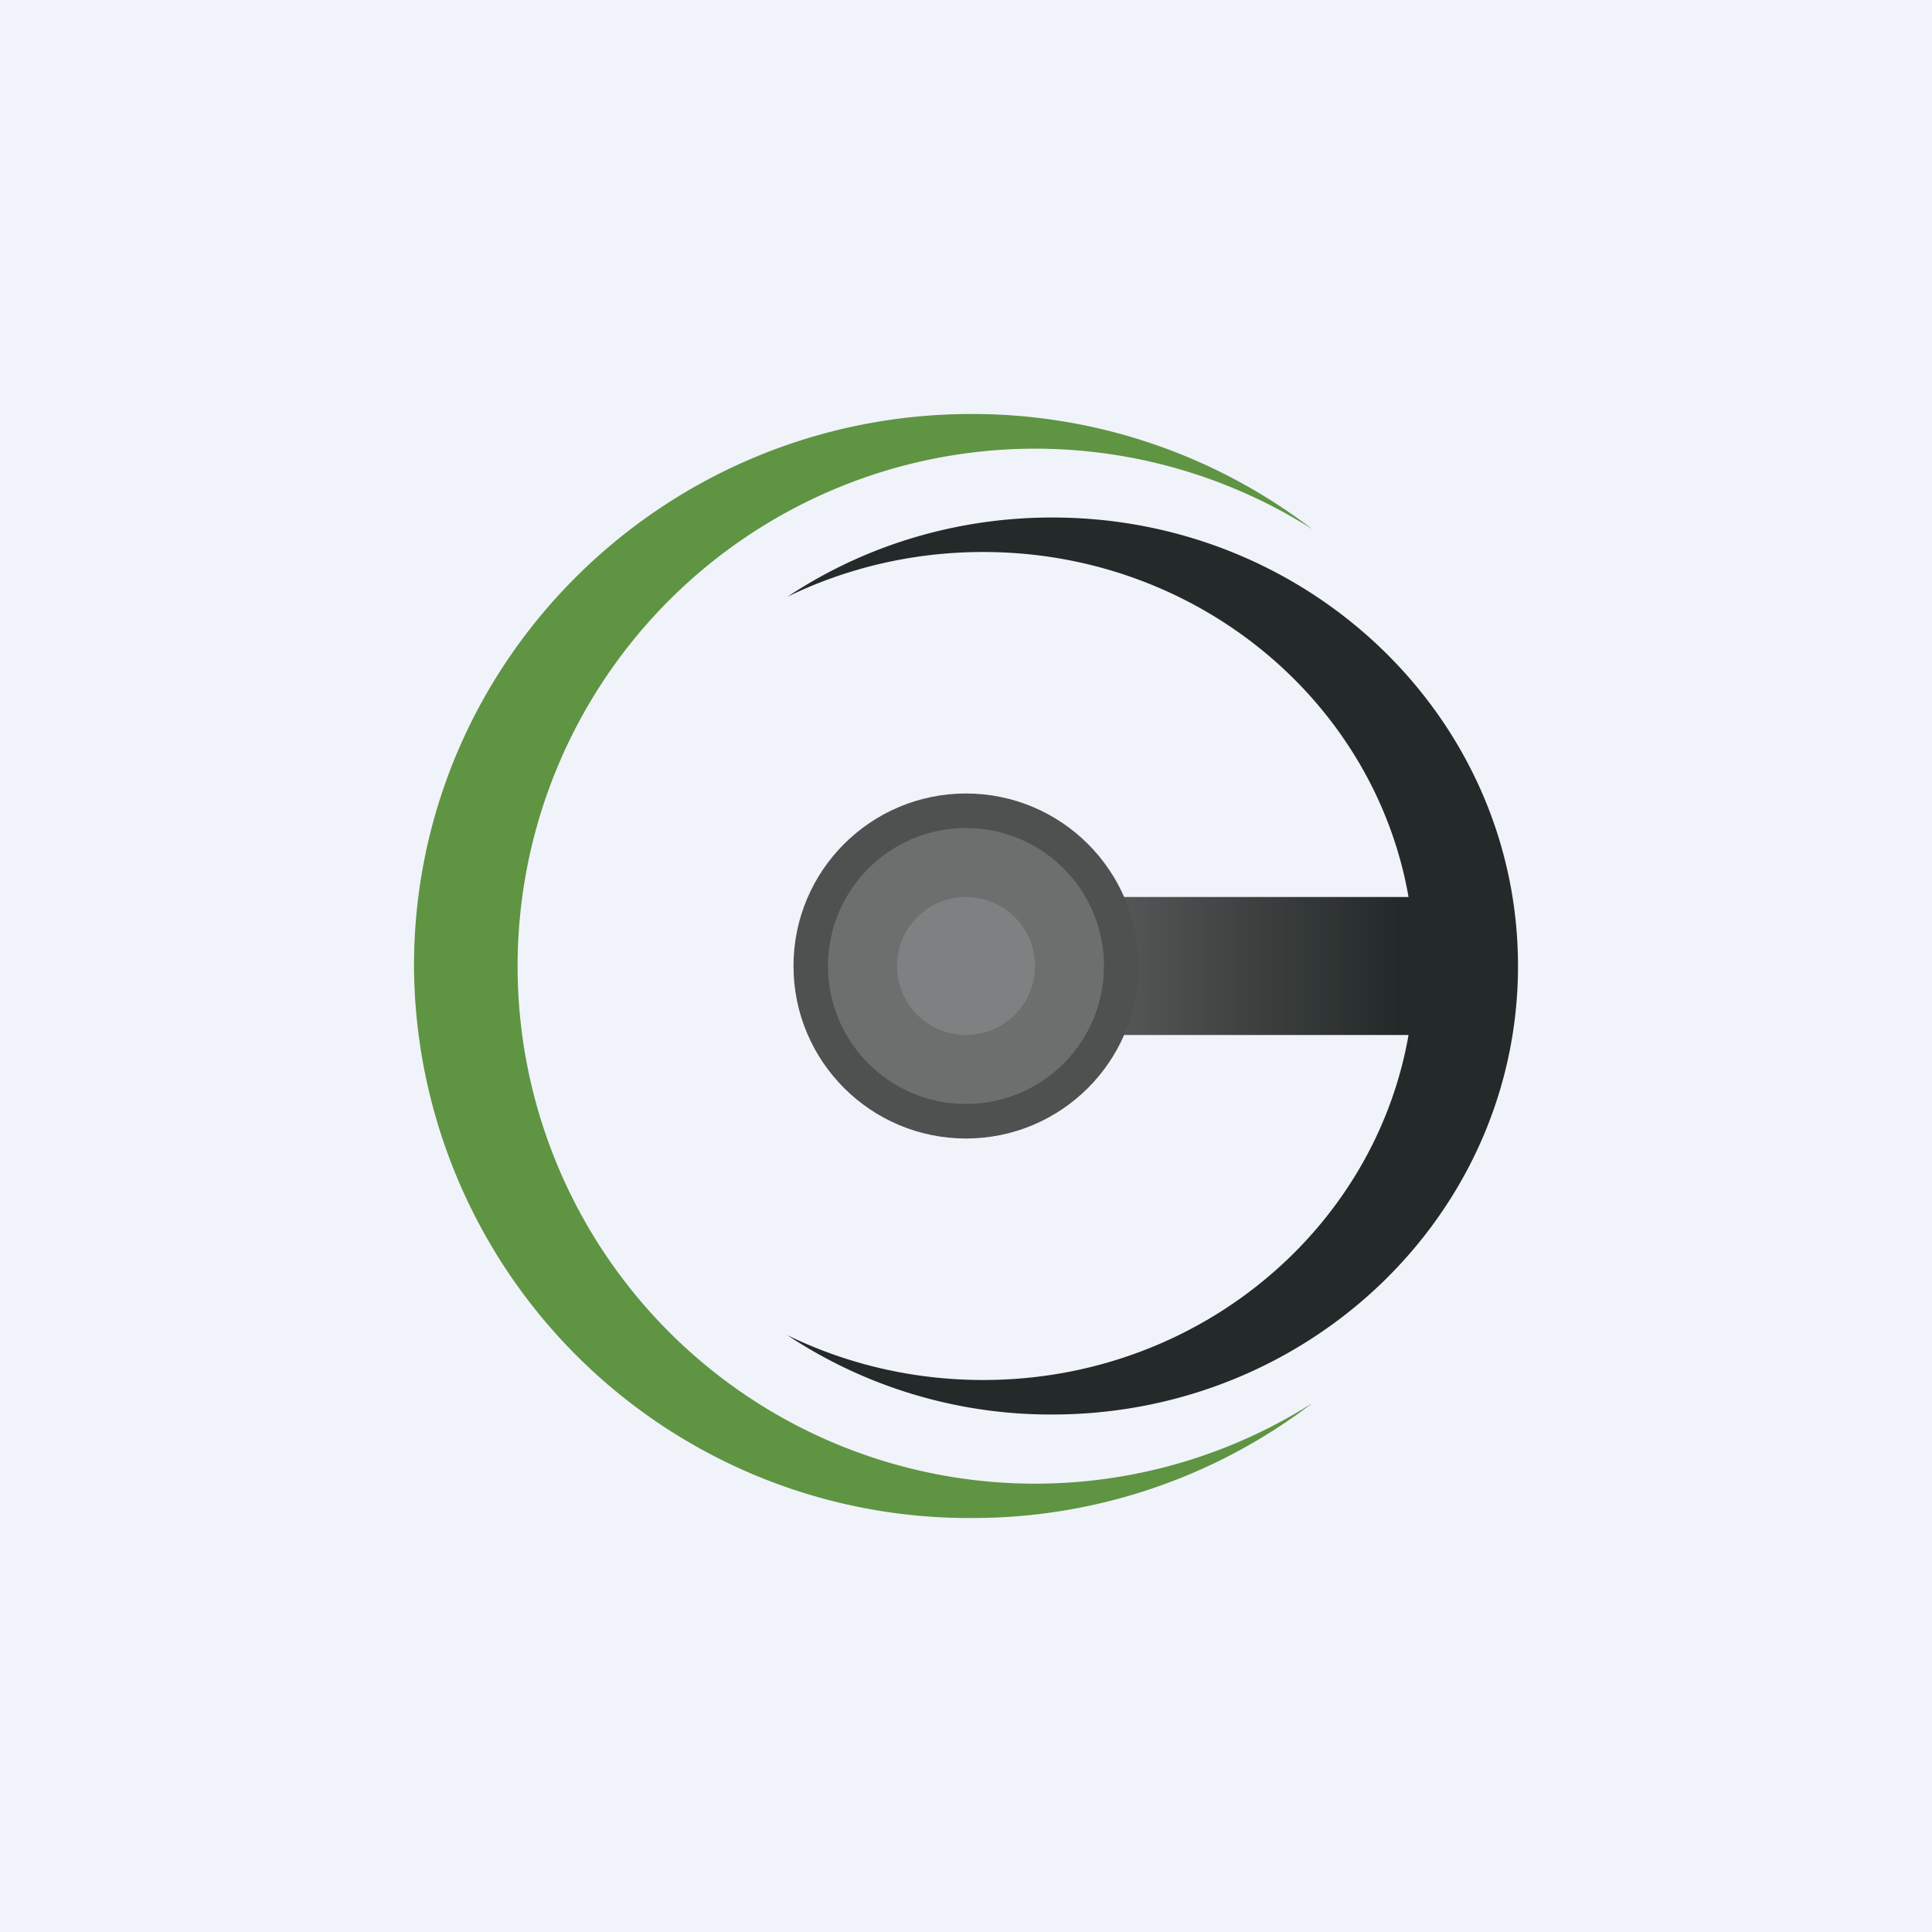 <!-- by TradingView --><svg width="56" height="56" viewBox="0 0 56 56" xmlns="http://www.w3.org/2000/svg"><path fill="#F0F3FA" d="M0 0h56v56H0z"/><path d="M38.04 15.34a15 15 0 1 0 0 25.33A16.2 16.2 0 0 1 28.16 44 16.08 16.08 0 0 1 12 28c0-8.84 7.24-16 16.16-16a16.2 16.2 0 0 1 9.88 3.34Z" fill="#5F9442"/><path d="M22.82 17.3c1.7-.83 3.63-1.3 5.68-1.3C35.4 16 41 21.37 41 28s-5.6 12-12.5 12c-2.05 0-3.98-.47-5.68-1.3A13.8 13.8 0 0 0 30.5 41C37.96 41 44 35.18 44 28s-6.04-13-13.5-13c-2.85 0-5.5.85-7.68 2.3Z" fill="#242929"/><path d="M31.8 26h11.22v4H31.8v-4Z" fill="url(#an0lvdgxi)"/><circle cx="28" cy="28" r="5" fill="#4D5150"/><circle cx="28" cy="28" r="4" fill="#6D6E6E"/><circle cx="28" cy="28" r="2" fill="#7F8081"/><defs><linearGradient id="an0lvdgxi" x1="43.02" y1="28" x2="31.8" y2="28" gradientUnits="userSpaceOnUse"><stop offset=".22" stop-color="#242929"/><stop offset=".97" stop-color="#555958"/></linearGradient></defs></svg>